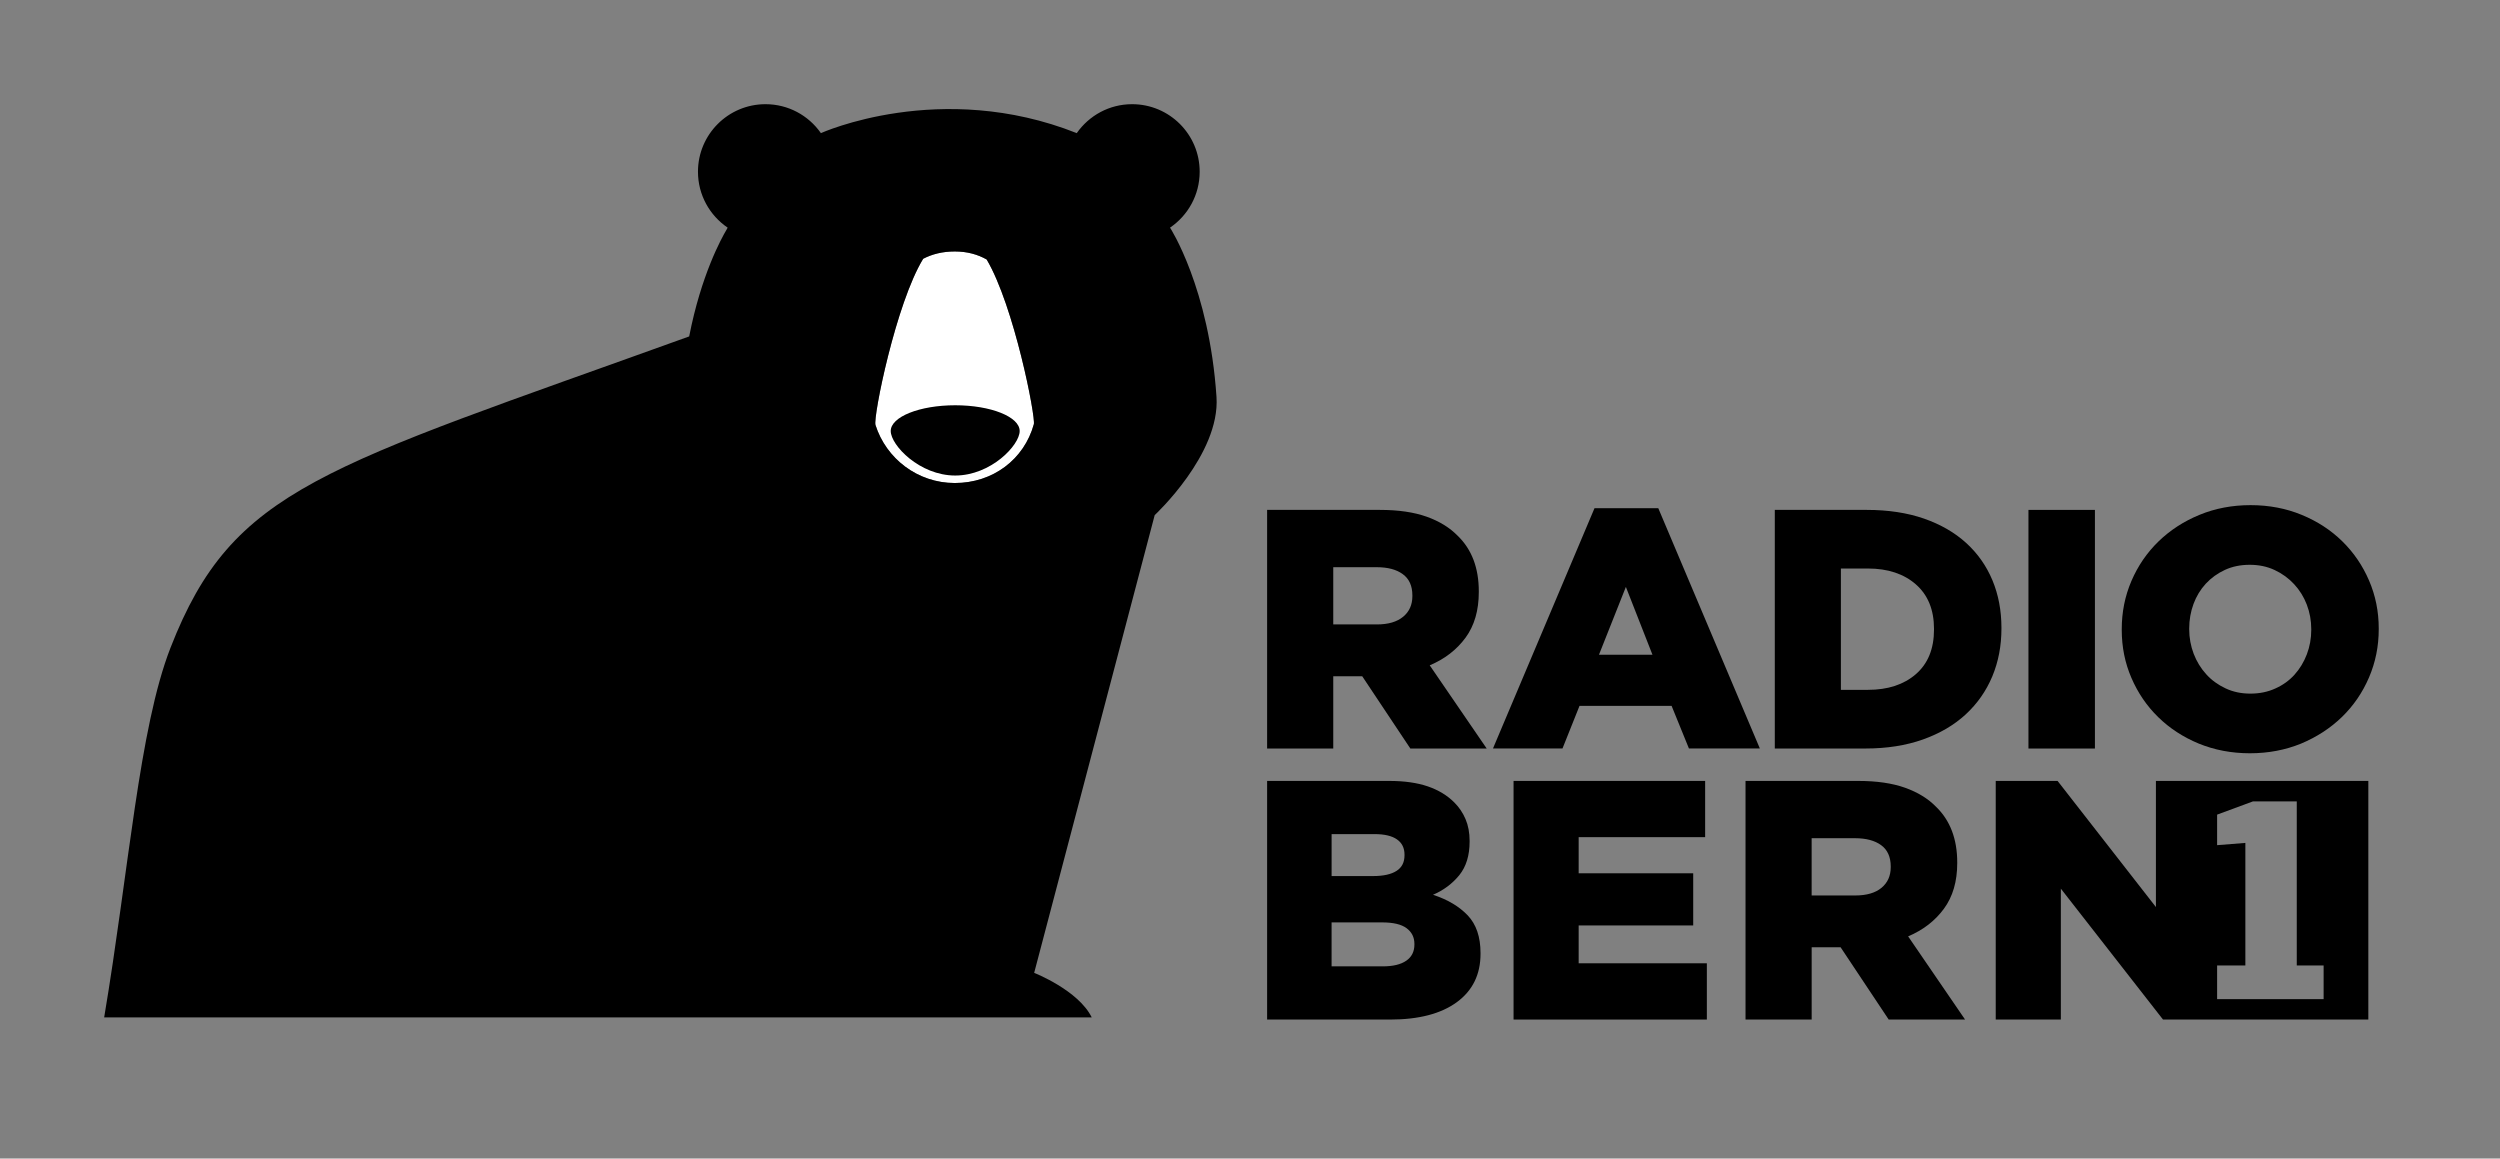 <svg viewBox="0 0 123 57" fill="none"><rect x="0" y="0" width="123" height="57" fill="#808080" stroke="none"/><path d="M62.342 25.086L67.895 25.087C68.8 25.087 69.566 25.199 70.193 25.422C70.819 25.646 71.326 25.959 71.719 26.361C72.413 27.033 72.757 27.944 72.757 29.096V29.128C72.757 30.033 72.539 30.782 72.105 31.375C71.668 31.969 71.082 32.422 70.342 32.734L73.145 36.827H69.389L67.021 33.271H66.991H65.596V36.827H62.342V25.086ZM67.742 30.722C68.303 30.722 68.733 30.595 69.036 30.343C69.337 30.094 69.489 29.755 69.489 29.329V29.296C69.489 28.826 69.331 28.476 69.017 28.249C68.705 28.018 68.274 27.906 67.727 27.906H65.596V30.722H67.742Z" fill="black"></path><path d="M78.45 25.003H81.587L86.585 36.826H83.096L82.243 34.729H77.712L76.874 36.826H73.454L78.45 25.003ZM81.301 32.213L79.993 28.876L78.669 32.213H81.301Z" fill="black"></path><path d="M87.32 25.087H91.849C92.899 25.087 93.835 25.23 94.658 25.514C95.477 25.8 96.172 26.2 96.737 26.715C97.301 27.229 97.731 27.84 98.028 28.55C98.323 29.261 98.471 30.038 98.471 30.89V30.923C98.471 31.772 98.322 32.557 98.021 33.279C97.719 34.001 97.28 34.623 96.712 35.149C96.14 35.675 95.44 36.086 94.607 36.383C93.775 36.678 92.831 36.827 91.781 36.827H87.32V25.087ZM91.904 33.94C92.88 33.94 93.665 33.684 94.259 33.17C94.854 32.654 95.153 31.923 95.153 30.973V30.94C95.153 30 94.854 29.271 94.259 28.75C93.665 28.232 92.88 27.971 91.904 27.971H90.572V33.94H91.904Z" fill="black"></path><path d="M103.07 25.087H99.8V36.828H103.07V25.087Z" fill="black"></path><path d="M110.693 37.061C109.79 37.061 108.952 36.9 108.18 36.585C107.407 36.264 106.742 35.83 106.184 35.283C105.624 34.736 105.185 34.094 104.866 33.353C104.547 32.617 104.39 31.83 104.39 30.989V30.958C104.39 30.117 104.547 29.327 104.866 28.584C105.185 27.84 105.63 27.192 106.198 26.639C106.771 26.084 107.442 25.648 108.214 25.331C108.984 25.013 109.822 24.853 110.727 24.853C111.633 24.853 112.472 25.012 113.244 25.331C114.015 25.648 114.68 26.083 115.237 26.629C115.798 27.178 116.237 27.82 116.556 28.559C116.874 29.296 117.034 30.084 117.034 30.923V30.958C117.034 31.796 116.874 32.586 116.556 33.329C116.237 34.073 115.794 34.722 115.223 35.276C114.652 35.829 113.98 36.264 113.211 36.586C112.44 36.9 111.601 37.061 110.693 37.061ZM110.718 34.126C111.166 34.126 111.577 34.043 111.947 33.873C112.317 33.708 112.632 33.481 112.889 33.196C113.147 32.909 113.349 32.578 113.495 32.197C113.64 31.817 113.714 31.414 113.714 30.989V30.958C113.714 30.531 113.64 30.129 113.495 29.749C113.349 29.368 113.142 29.034 112.872 28.743C112.603 28.452 112.284 28.219 111.915 28.047C111.545 27.872 111.135 27.788 110.685 27.788C110.237 27.788 109.831 27.871 109.468 28.038C109.103 28.207 108.79 28.432 108.525 28.718C108.262 29.004 108.061 29.335 107.92 29.716C107.781 30.096 107.709 30.499 107.709 30.922V30.958C107.709 31.381 107.784 31.784 107.928 32.164C108.075 32.545 108.279 32.879 108.543 33.17C108.805 33.462 109.123 33.692 109.494 33.866C109.861 34.04 110.27 34.126 110.718 34.126Z" fill="black"></path><path d="M62.342 38.422H68.354C69.091 38.422 69.721 38.511 70.245 38.689C70.77 38.869 71.205 39.133 71.55 39.479C71.786 39.713 71.971 39.988 72.104 40.299C72.238 40.612 72.305 40.971 72.305 41.374V41.407C72.305 42.089 72.135 42.639 71.797 43.059C71.455 43.477 71.025 43.8 70.504 44.023C71.222 44.258 71.79 44.595 72.212 45.037C72.632 45.48 72.842 46.096 72.842 46.892V46.926C72.842 47.942 72.455 48.736 71.677 49.306C70.899 49.876 69.806 50.162 68.398 50.162H62.342V38.422ZM67.56 43.102C68.061 43.102 68.446 43.017 68.709 42.848C68.972 42.682 69.102 42.425 69.102 42.078V42.045C69.102 41.722 68.978 41.471 68.733 41.3C68.485 41.125 68.117 41.038 67.625 41.038H65.515V43.102H67.56V43.102ZM68.029 47.545C68.533 47.545 68.917 47.454 69.188 47.267C69.454 47.084 69.589 46.818 69.589 46.47V46.439C69.589 46.115 69.46 45.858 69.202 45.666C68.946 45.476 68.543 45.382 67.997 45.382H65.514V47.545H68.029V47.545Z" fill="black"></path><path d="M74.467 38.422H83.893V41.188H77.67V42.966H83.306V45.532H77.67V47.394H83.977V50.162H74.467V38.422Z" fill="black"></path><path d="M85.879 38.422H91.431C92.337 38.422 93.102 38.534 93.729 38.757C94.353 38.98 94.863 39.292 95.256 39.696C95.948 40.366 96.296 41.28 96.296 42.43V42.465C96.296 43.37 96.076 44.118 95.64 44.711C95.205 45.303 94.619 45.757 93.88 46.069L96.681 50.162H92.924L90.558 46.606H90.525H89.134V50.162H85.88V38.422H85.879ZM91.281 44.057C91.84 44.057 92.269 43.93 92.571 43.68C92.873 43.428 93.024 43.091 93.024 42.665V42.631C93.024 42.162 92.867 41.813 92.553 41.583C92.241 41.354 91.81 41.24 91.264 41.24H89.133V44.057H91.281Z" fill="black"></path><path d="M106.071 38.422V44.627L101.233 38.422H98.19V50.161H101.394V43.722L106.419 50.161H116.522V38.422H106.071ZM114.322 49.156H109.082V47.502H110.472V41.471L109.082 41.582V40.08L110.847 39.428H113.001V47.502H114.322V49.156Z" fill="black"></path><path d="M46.975 23.764C45.146 23.764 43.597 22.563 43.074 20.908C42.951 20.519 44.077 14.93 45.42 12.732C45.859 12.503 46.373 12.372 46.975 12.372C47.583 12.372 48.1 12.516 48.544 12.767C49.895 15.05 50.962 20.526 50.865 20.874C50.386 22.601 48.854 23.764 46.975 23.764Z" fill="white"></path><path d="M50.881 47.865L56.811 25.344C56.811 25.344 60.039 22.35 59.852 19.534C59.493 14.152 57.566 11.2 57.566 11.2C58.446 10.601 59.024 9.593 59.024 8.449C59.024 6.613 57.536 5.126 55.7 5.126C54.577 5.126 53.584 5.685 52.982 6.542C52.981 6.54 52.981 6.54 52.98 6.539C52.981 6.544 52.981 6.548 52.982 6.552C46.267 3.883 40.383 6.552 40.383 6.552L40.375 6.531C39.773 5.681 38.784 5.126 37.663 5.126C35.828 5.126 34.34 6.614 34.34 8.449C34.34 9.594 34.92 10.602 35.8 11.2C35.78 11.232 35.764 11.267 35.746 11.301C35.491 11.729 34.495 13.537 33.908 16.552C15.814 23.081 11.472 23.965 8.39 31.867C6.839 35.845 6.342 42.828 5.125 50.056H20.245H47.462H53.713C53.053 48.715 50.881 47.865 50.881 47.865ZM46.975 23.765C45.145 23.765 43.597 22.563 43.073 20.908C42.951 20.519 44.077 14.93 45.42 12.732C45.859 12.503 46.373 12.372 46.975 12.372C47.583 12.372 48.1 12.516 48.544 12.767C49.895 15.05 50.962 20.526 50.864 20.874C50.386 22.601 48.853 23.765 46.975 23.765Z" fill="black"></path><path d="M43.824 21.206C43.824 21.905 45.245 23.396 46.996 23.396C48.748 23.396 50.168 21.905 50.168 21.206C50.168 20.507 48.748 19.939 46.996 19.939C45.245 19.939 43.824 20.507 43.824 21.206Z" fill="black"></path></svg>
